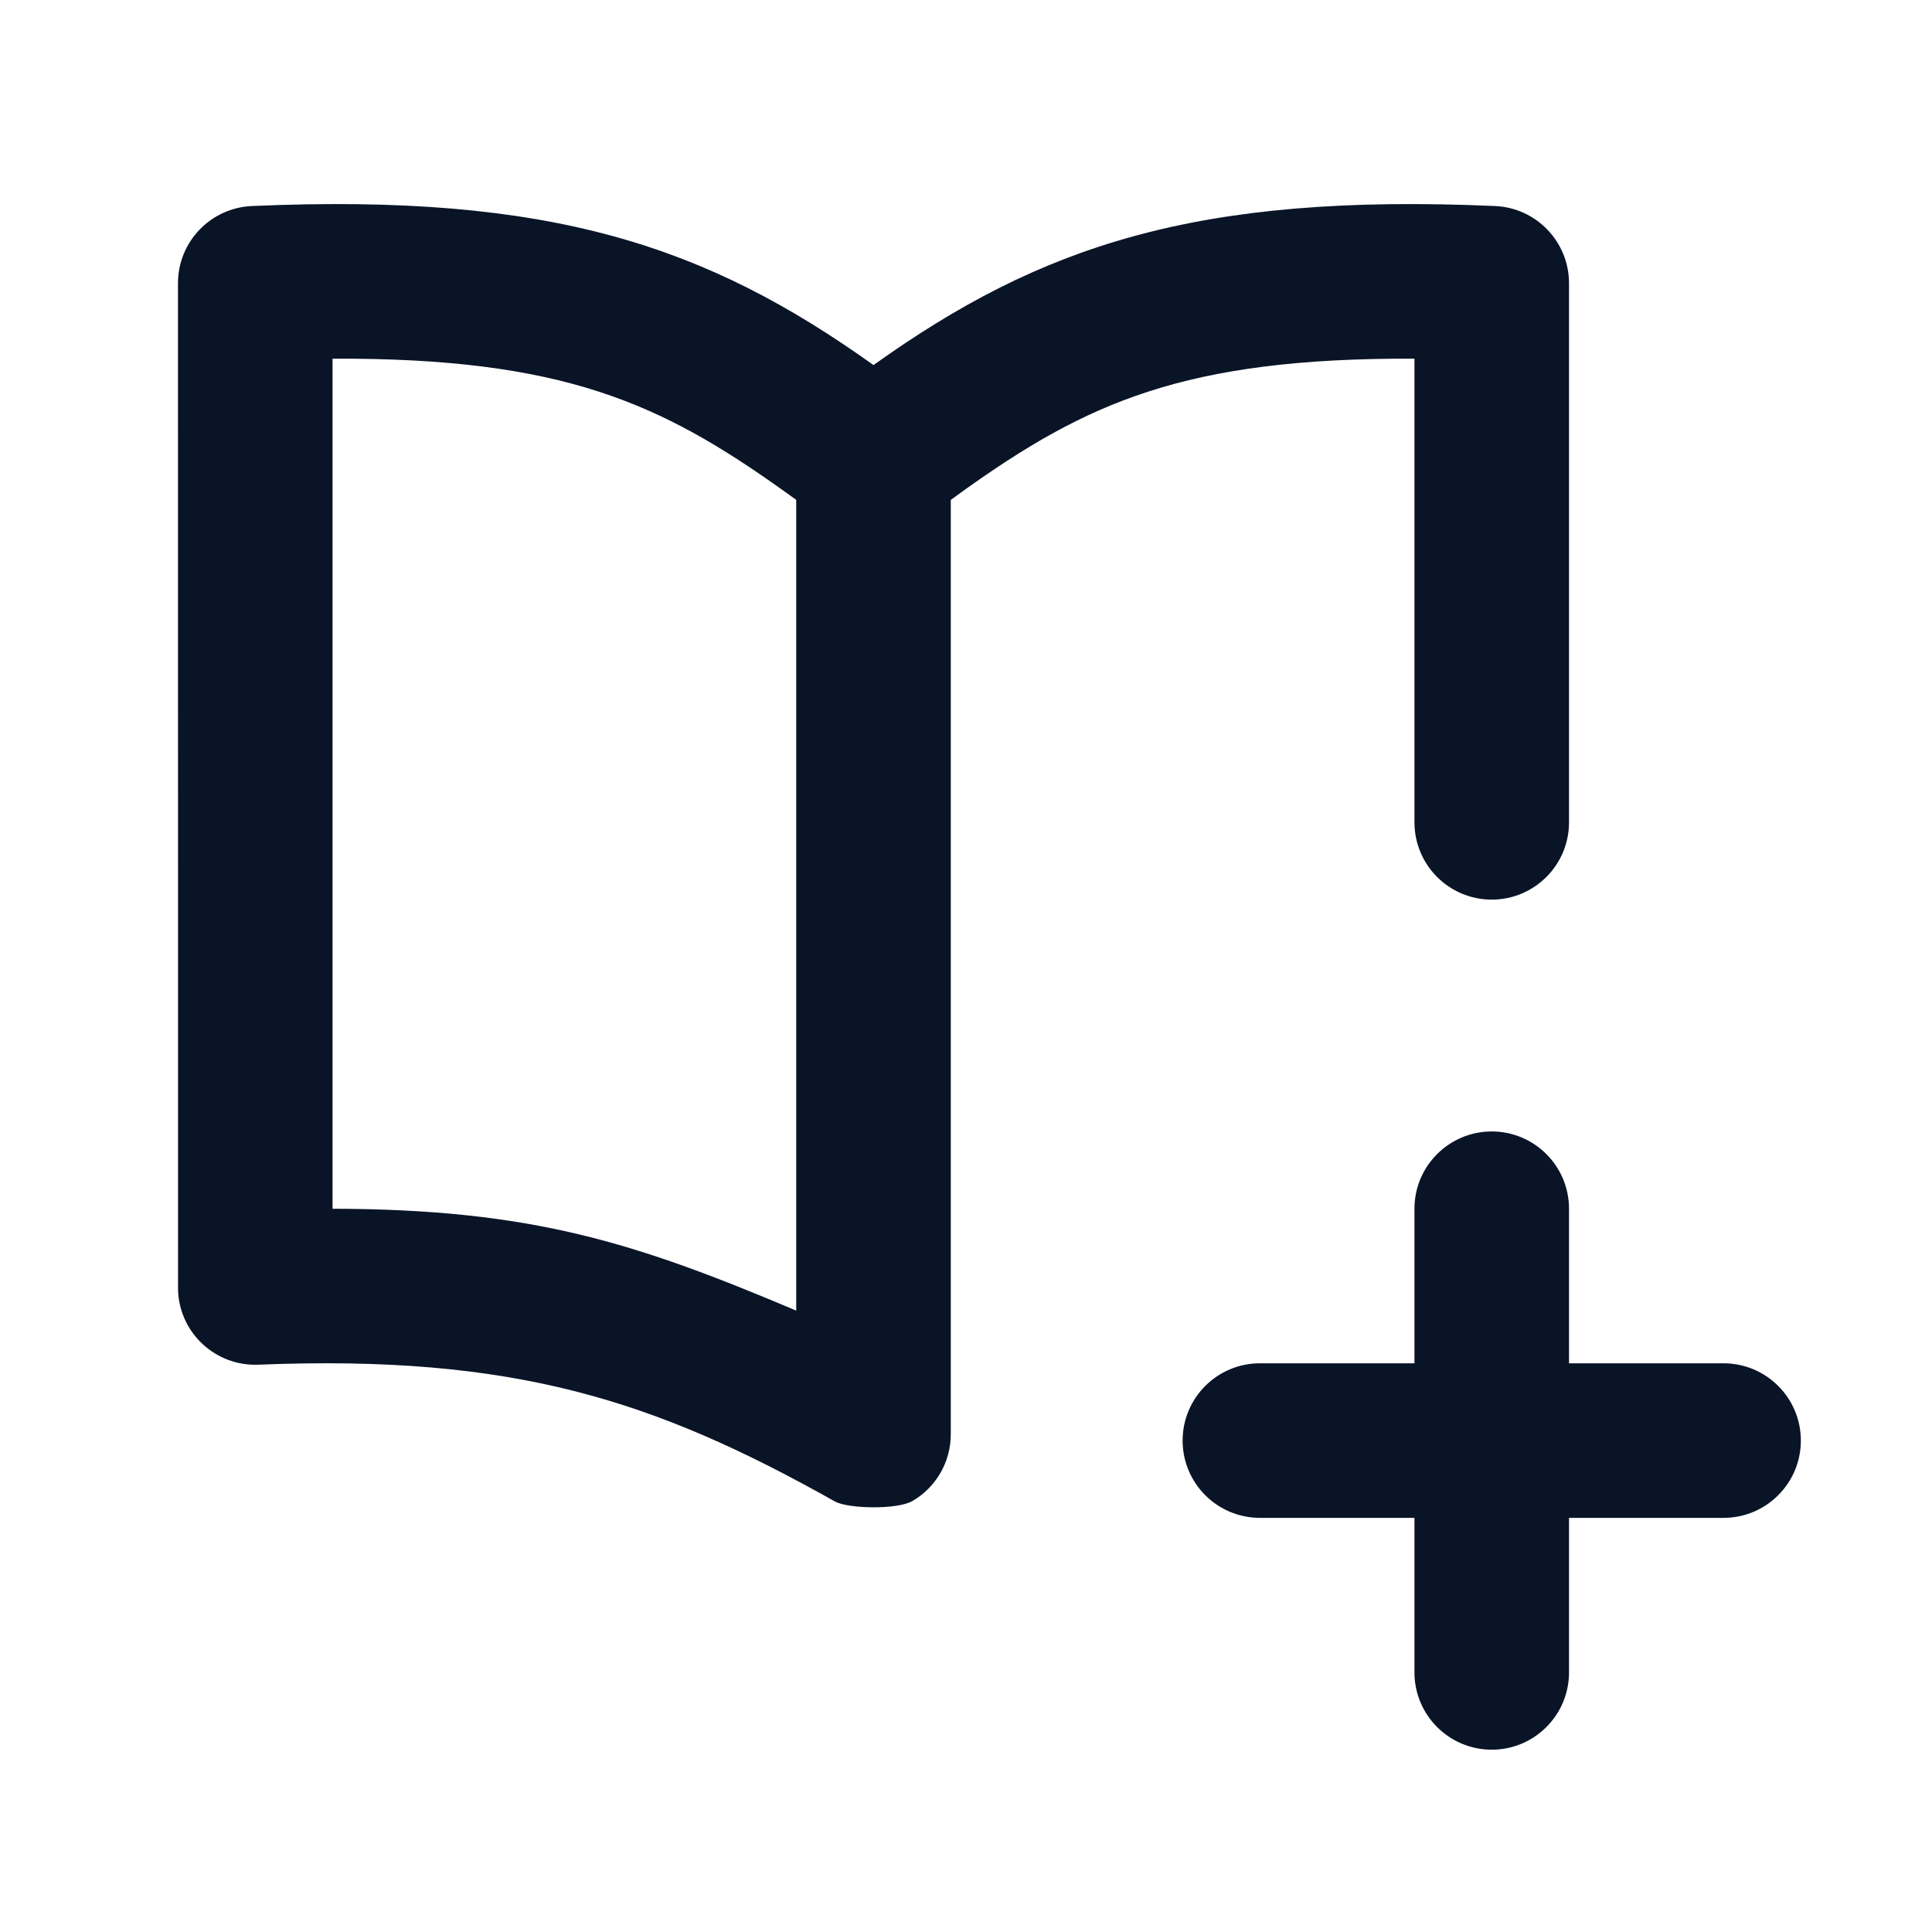 <svg xmlns="http://www.w3.org/2000/svg" width="25" height="25" viewBox="0 0 25 25">
    <g fill="none" fill-rule="evenodd">
        <path fill="#0A1427" d="M22 17c.552 0 1 .448 1 1s-.448 1-1 1h-2v2c0 .552-.448 1-1 1s-1-.448-1-1v-2h-2c-.552 0-1-.448-1-1s.448-1 1-1h2v-2c0-.552.448-1 1-1s1 .448 1 1v2h2zm-10.499 1.783c-.194.113-.83.1-1 .005-2.337-1.314-4.158-1.903-7.46-1.77-.552.023-1.018-.406-1.04-.958L2 3.024c0-.535.421-.975.956-.999 3.87-.17 5.885.516 8.044 2.058 2.159-1.542 4.173-2.228 8.044-2.058.535.024.956.464.956 1V10c0 .552-.448 1-1 1s-1-.448-1-1V4c-2.983-.012-4.25.577-5.838 1.71L12 5.828v12.091c0 .357-.19.686-.499.865zM10 5.827l-.162-.116C8.25 4.577 6.983 3.988 4 4v11c2.587.005 3.926.442 6 1.318V5.827z" transform="translate(-81 -700) translate(32 685) translate(17.923 7.897) translate(31.38 7.744)"/>
    </g>
</svg>
